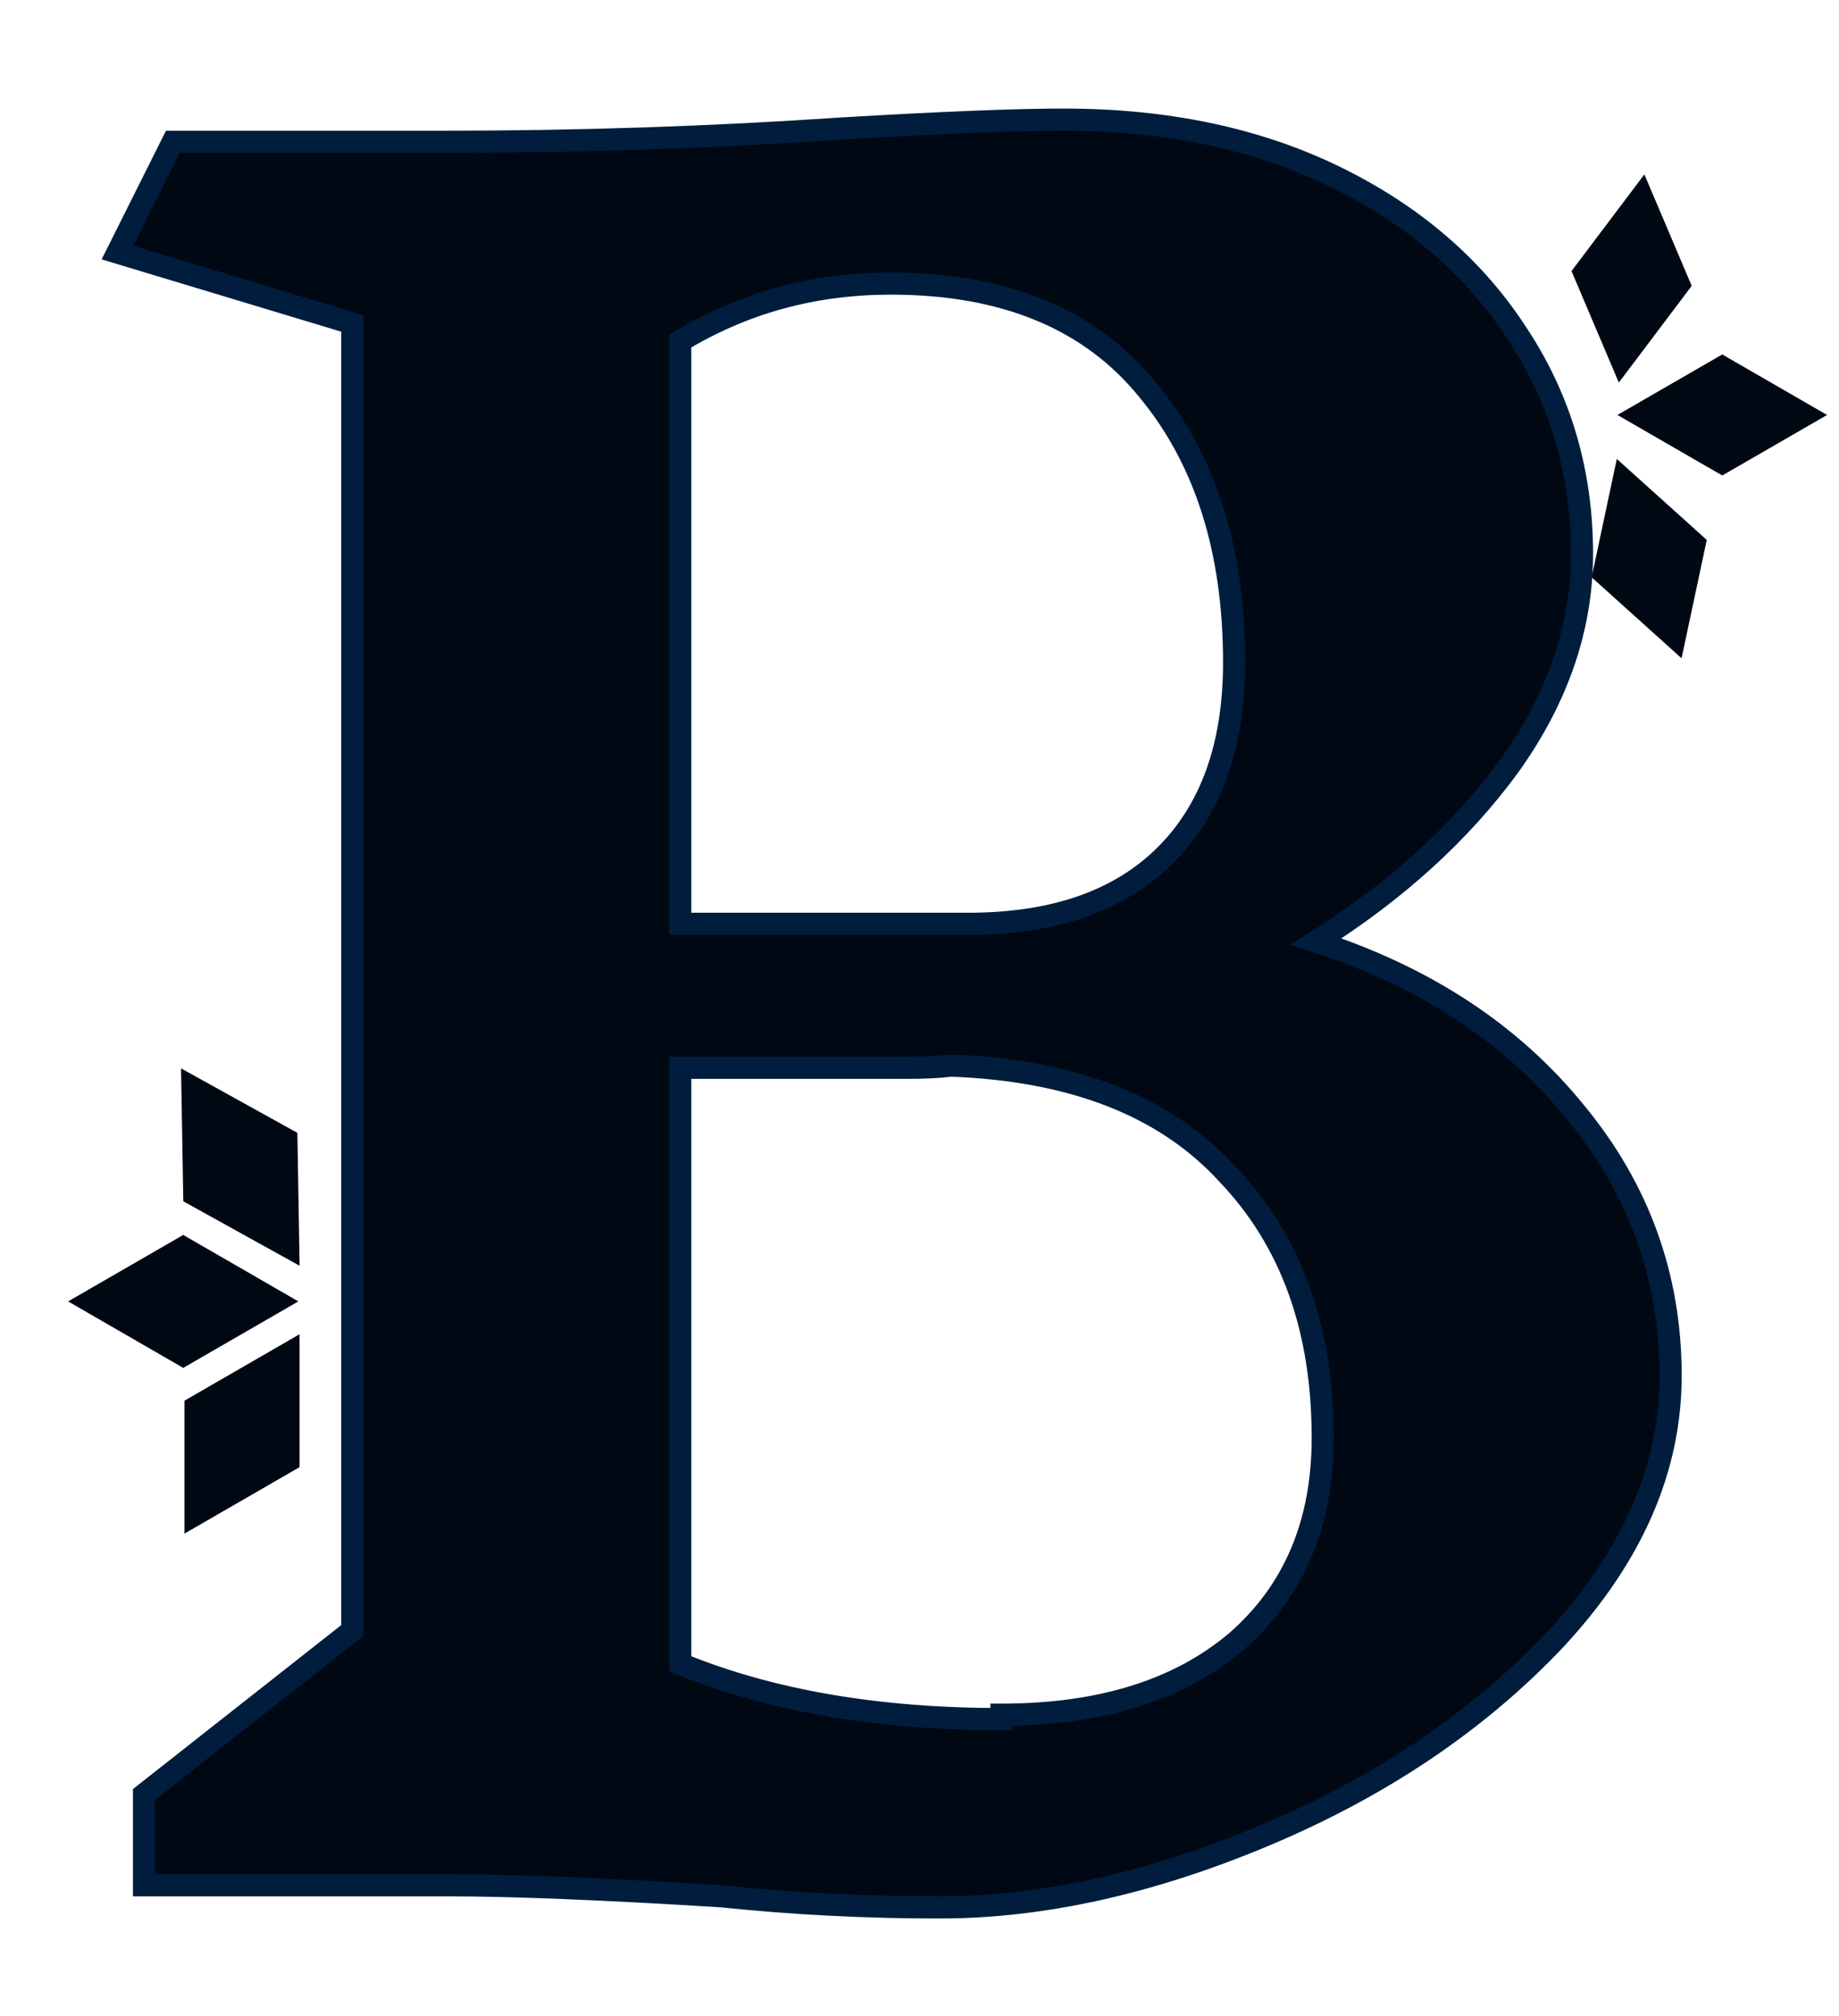 <svg width="83" height="91" viewBox="0 0 83 91" fill="none" xmlns="http://www.w3.org/2000/svg">
<g filter="url(#filter0_d_12_183)">
<path d="M59.4 38.5C64.333 40.1 68.233 42.667 71.1 46.2C73.967 49.667 75.4 53.633 75.4 58.1C75.4 62.3 73.667 66.267 70.2 70C66.733 73.667 62.4 76.6 57.2 78.8C52 81 47.067 82.1 42.4 82.1C39.067 82.1 35.8 81.933 32.6 81.6C27.267 81.267 23.133 81.1 20.2 81.1H6.5V77L15.9 69.6V10.6L5.3 7.4L7.8 2.4H20.1C26.167 2.4 32.133 2.2 38 1.8C42.533 1.533 45.867 1.4 48 1.4C52.667 1.4 56.767 2.267 60.3 4C63.833 5.733 66.567 8.1 68.5 11.1C70.433 14.033 71.4 17.333 71.4 21C71.4 24.333 70.3 27.533 68.1 30.6C65.9 33.6 63 36.233 59.4 38.5ZM55.7 25.9C55.7 20.833 54.4 16.733 51.8 13.6C49.2 10.4 45.333 8.8 40.2 8.8C36.733 8.8 33.567 9.667 30.7 11.4V37.7H43.7C47.5 37.7 50.433 36.7 52.5 34.7C54.633 32.633 55.7 29.7 55.7 25.9ZM45.2 73.4C49.667 73.4 53.2 72.3 55.8 70.1C58.4 67.833 59.7 64.767 59.7 60.9C59.7 55.967 58.267 52 55.4 49C52.6 45.933 48.433 44.3 42.9 44.1C42.433 44.167 41.767 44.2 40.9 44.2H30.7V71.1C34.767 72.767 39.6 73.6 45.2 73.6V73.4Z" fill="#000814"/>
<path d="M59.4 38.5L59.134 38.077L58.23 38.646L59.246 38.976L59.4 38.5ZM71.1 46.2L70.712 46.515L70.715 46.519L71.1 46.2ZM70.2 70L70.563 70.344L70.566 70.34L70.2 70ZM57.2 78.8L57.005 78.34L57.2 78.8ZM32.6 81.6L32.652 81.103L32.642 81.102L32.631 81.101L32.6 81.6ZM6.5 81.1H6V81.6H6.5V81.1ZM6.5 77L6.191 76.607L6 76.757V77H6.5ZM15.9 69.6L16.209 69.993L16.4 69.843V69.6H15.9ZM15.9 10.6H16.4V10.229L16.044 10.121L15.9 10.6ZM5.3 7.4L4.853 7.176L4.587 7.707L5.155 7.879L5.3 7.4ZM7.8 2.4V1.9H7.491L7.353 2.176L7.8 2.4ZM38 1.8L37.971 1.301L37.966 1.301L38 1.8ZM60.3 4L60.52 3.551L60.52 3.551L60.3 4ZM68.5 11.1L68.08 11.371L68.082 11.375L68.5 11.1ZM68.1 30.6L68.503 30.896L68.506 30.892L68.1 30.6ZM51.8 13.6L51.412 13.915L51.415 13.919L51.8 13.6ZM30.7 11.4L30.441 10.972L30.2 11.118V11.4H30.7ZM30.7 37.7H30.2V38.2H30.7V37.7ZM52.5 34.7L52.848 35.059L52.848 35.059L52.5 34.7ZM45.2 73.4V72.9H44.7V73.4H45.2ZM55.8 70.1L56.123 70.482L56.129 70.477L55.8 70.1ZM55.4 49L55.031 49.337L55.038 49.345L55.4 49ZM42.9 44.1L42.918 43.6L42.873 43.599L42.829 43.605L42.9 44.1ZM30.7 44.2V43.7H30.2V44.2H30.7ZM30.7 71.1H30.2V71.435L30.51 71.563L30.7 71.1ZM45.2 73.6V74.1H45.7V73.6H45.2ZM59.246 38.976C64.1 40.55 67.914 43.067 70.712 46.515L71.488 45.885C68.553 42.267 64.566 39.65 59.554 38.024L59.246 38.976ZM70.715 46.519C73.508 49.896 74.9 53.751 74.9 58.1H75.9C75.9 53.516 74.425 49.437 71.485 45.881L70.715 46.519ZM74.9 58.1C74.9 62.148 73.234 65.998 69.834 69.66L70.566 70.34C74.1 66.535 75.9 62.452 75.9 58.1H74.9ZM69.837 69.656C66.423 73.267 62.149 76.163 57.005 78.34L57.395 79.26C62.651 77.037 67.044 74.066 70.563 70.344L69.837 69.656ZM57.005 78.34C51.854 80.519 46.987 81.6 42.4 81.6V82.6C47.146 82.6 52.146 81.481 57.395 79.26L57.005 78.34ZM42.4 81.6C39.083 81.6 35.834 81.434 32.652 81.103L32.548 82.097C35.766 82.433 39.05 82.6 42.4 82.6V81.6ZM32.631 81.101C27.294 80.767 23.149 80.6 20.2 80.6V81.6C23.118 81.6 27.239 81.766 32.569 82.099L32.631 81.101ZM20.2 80.6H6.5V81.6H20.2V80.6ZM7 81.1V77H6V81.1H7ZM6.809 77.393L16.209 69.993L15.591 69.207L6.191 76.607L6.809 77.393ZM16.4 69.6V10.6H15.4V69.6H16.4ZM16.044 10.121L5.444 6.921L5.155 7.879L15.755 11.079L16.044 10.121ZM5.747 7.624L8.247 2.624L7.353 2.176L4.853 7.176L5.747 7.624ZM7.8 2.9H20.1V1.9H7.8V2.9ZM20.1 2.9C26.178 2.9 32.156 2.7 38.034 2.299L37.966 1.301C32.111 1.7 26.156 1.9 20.1 1.9V2.9ZM38.029 2.299C42.561 2.033 45.882 1.9 48 1.9V0.9C45.851 0.9 42.505 1.034 37.971 1.301L38.029 2.299ZM48 1.9C52.604 1.9 56.627 2.755 60.08 4.449L60.52 3.551C56.907 1.778 52.729 0.9 48 0.9V1.9ZM60.08 4.449C63.54 6.146 66.201 8.455 68.08 11.371L68.92 10.829C66.933 7.745 64.126 5.32 60.52 3.551L60.08 4.449ZM68.082 11.375C69.96 14.223 70.9 17.427 70.9 21H71.9C71.9 17.24 70.907 13.844 68.918 10.825L68.082 11.375ZM70.9 21C70.9 24.215 69.841 27.315 67.694 30.308L68.506 30.892C70.759 27.752 71.9 24.451 71.9 21H70.9ZM67.697 30.304C65.539 33.247 62.688 35.839 59.134 38.077L59.666 38.923C63.312 36.628 66.261 33.953 68.503 30.896L67.697 30.304ZM56.2 25.9C56.2 20.746 54.876 16.524 52.185 13.281L51.415 13.919C53.924 16.943 55.2 20.921 55.2 25.9H56.2ZM52.188 13.285C49.47 9.94 45.444 8.3 40.2 8.3V9.3C45.223 9.3 48.93 10.86 51.412 13.915L52.188 13.285ZM40.2 8.3C36.645 8.3 33.389 9.19 30.441 10.972L30.959 11.828C33.745 10.143 36.821 9.3 40.2 9.3V8.3ZM30.2 11.4V37.7H31.2V11.4H30.2ZM30.7 38.2H43.7V37.2H30.7V38.2ZM43.7 38.2C47.587 38.2 50.661 37.176 52.848 35.059L52.152 34.341C50.206 36.224 47.413 37.2 43.7 37.2V38.2ZM52.848 35.059C55.104 32.874 56.2 29.796 56.2 25.9H55.2C55.2 29.605 54.163 32.393 52.152 34.341L52.848 35.059ZM45.2 73.9C49.748 73.9 53.408 72.779 56.123 70.482L55.477 69.718C52.992 71.821 49.586 72.9 45.2 72.9V73.9ZM56.129 70.477C58.851 68.103 60.2 64.892 60.2 60.9H59.2C59.2 64.642 57.949 67.564 55.471 69.723L56.129 70.477ZM60.2 60.9C60.2 55.864 58.733 51.765 55.761 48.655L55.038 49.345C57.8 52.235 59.2 56.069 59.2 60.9H60.2ZM55.769 48.663C52.852 45.467 48.539 43.803 42.918 43.6L42.882 44.6C48.328 44.797 52.348 46.399 55.031 49.337L55.769 48.663ZM42.829 43.605C42.398 43.667 41.759 43.7 40.9 43.7V44.7C41.774 44.7 42.469 44.667 42.971 44.595L42.829 43.605ZM40.9 43.7H30.7V44.7H40.9V43.7ZM30.2 44.2V71.1H31.2V44.2H30.2ZM30.51 71.563C34.651 73.26 39.552 74.1 45.2 74.1V73.1C39.648 73.1 34.882 72.274 30.89 70.637L30.51 71.563ZM45.7 73.6V73.4H44.7V73.6H45.7Z" fill="#001D3D"/>
</g>
<rect width="5.463" height="5.463" transform="matrix(-0.866 -0.5 0.866 -0.5 77.731 21.463)" fill="#000814"/>
<rect width="5.463" height="5.463" transform="matrix(-0.208 0.978 -0.743 -0.669 77.031 24.371)" fill="#000814"/>
<rect width="5.463" height="5.463" transform="matrix(0.602 -0.799 0.391 0.921 70.927 12.237)" fill="#000814"/>
<rect width="6" height="6" transform="matrix(0.866 0.5 -0.866 0.5 8.27 55.745)" fill="#000814"/>
<rect width="6" height="6" transform="matrix(-0.017 -1 0.875 0.485 8.273 54.226)" fill="#000814"/>
<rect width="6" height="6" transform="matrix(-0.866 0.5 -4.48348e-08 -1 13.52 66.227)" fill="#000814"/>
<defs>
<filter id="filter0_d_12_183" x="0.587" y="0.9" width="79.313" height="89.7" filterUnits="userSpaceOnUse" color-interpolation-filters="sRGB">
<feFlood flood-opacity="0" result="BackgroundImageFix"/>
<feColorMatrix in="SourceAlpha" type="matrix" values="0 0 0 0 0 0 0 0 0 0 0 0 0 0 0 0 0 0 127 0" result="hardAlpha"/>
<feOffset dy="4"/>
<feGaussianBlur stdDeviation="2"/>
<feComposite in2="hardAlpha" operator="out"/>
<feColorMatrix type="matrix" values="0 0 0 0 0 0 0 0 0 0 0 0 0 0 0 0 0 0 0.25 0"/>
<feBlend mode="normal" in2="BackgroundImageFix" result="effect1_dropShadow_12_183"/>
<feBlend mode="normal" in="SourceGraphic" in2="effect1_dropShadow_12_183" result="shape"/>
</filter>
</defs>
</svg>
